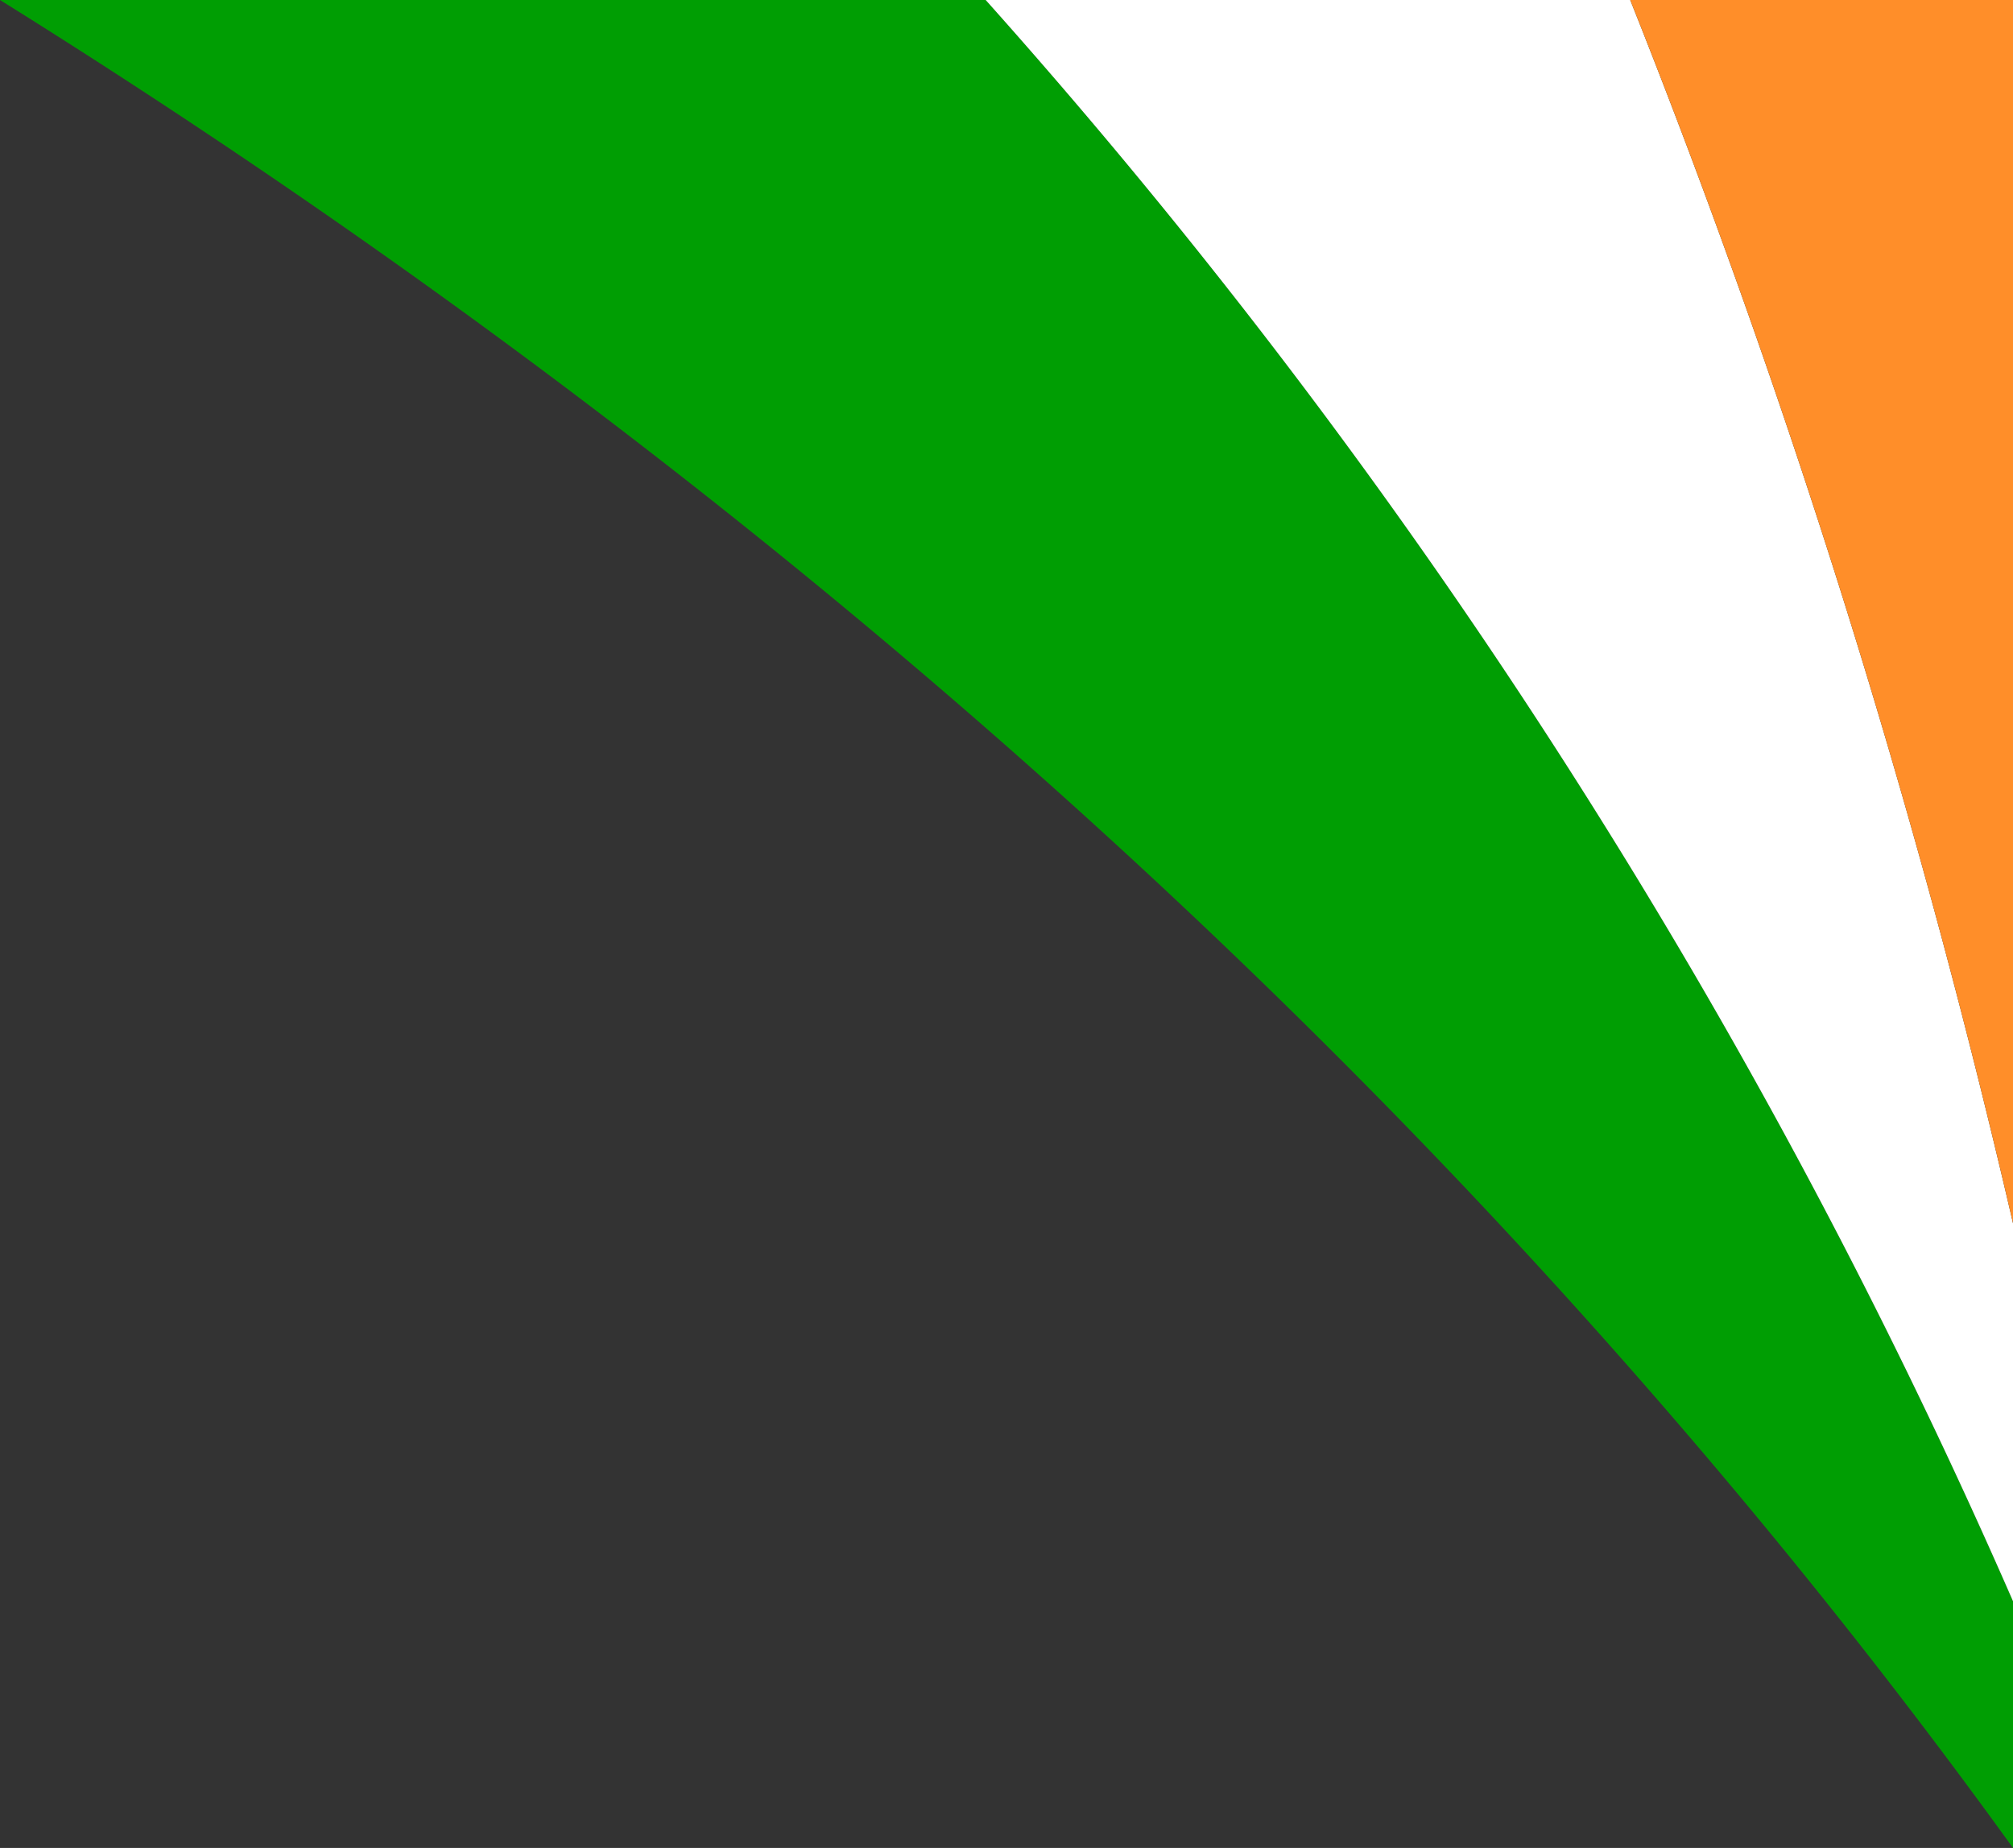 <svg xmlns="http://www.w3.org/2000/svg" width="146.164" height="134.175" viewBox="0 0 146.164 134.175">
  <rect x="0" y="0" width="146.164" height="134.175" fill="#333333" stroke="none"/>
  <g id="Group_4495" data-name="Group 4495" transform="translate(-353.836)">
    <path id="Path_14388" data-name="Path 14388" d="M425.41,0H353.836C413.285,37.064,462.885,82.735,500,134.175V116.262A436.826,436.826,0,0,0,425.41,0Z" fill="#009e03"/>
    <path id="Path_14389" data-name="Path 14389" d="M472.206,0h-46.8A436.826,436.826,0,0,1,500,116.262V88.818A613.192,613.192,0,0,0,472.206,0Z" fill="#fff"/>
    <path id="Path_14390" data-name="Path 14390" d="M500,0H472.206A613.192,613.192,0,0,1,500,88.818Z" fill="#ff8e29"/>
  </g>
</svg>
